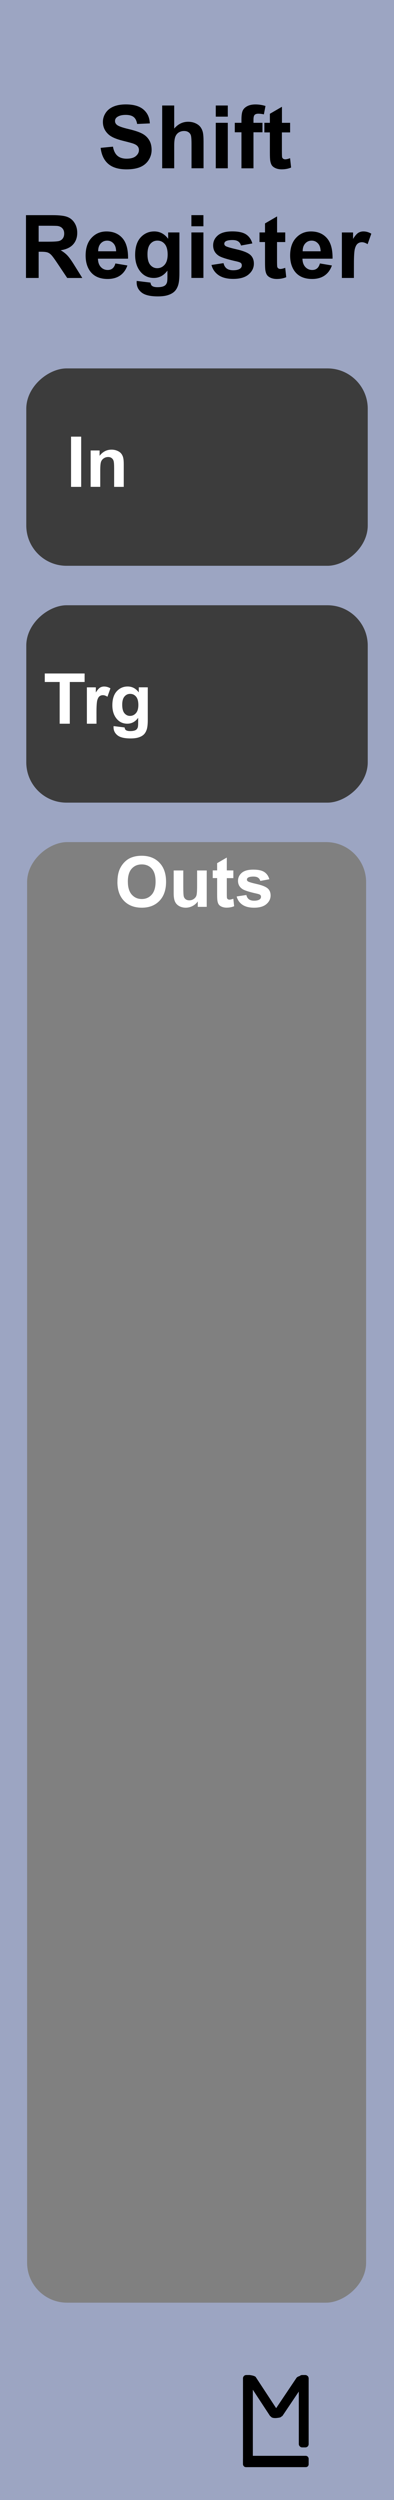 <?xml version="1.0" encoding="UTF-8" standalone="no"?>
<!-- Created with Inkscape (http://www.inkscape.org/) -->

<svg
   xmlns:dc="http://purl.org/dc/elements/1.1/"
   xmlns:cc="http://creativecommons.org/ns#"
   xmlns:rdf="http://www.w3.org/1999/02/22-rdf-syntax-ns#"
   xmlns:svg="http://www.w3.org/2000/svg"
   xmlns="http://www.w3.org/2000/svg"
   xmlns:sodipodi="http://sodipodi.sourceforge.net/DTD/sodipodi-0.dtd"
   xmlns:inkscape="http://www.inkscape.org/namespaces/inkscape"
   width="60"
   height="380"
   viewBox="0 0 15.875 100.542"
   version="1.1"
   id="svg8"
   inkscape:version="0.92.2 (5c3e80d, 2017-08-06)"
   sodipodi:docname="ShiftReg.svg"
   inkscape:export-filename="E:\Users\Martin\Documents\Rack_Source\rack\plugins\ML_modules\res\TrigBuf.png"
   inkscape:export-xdpi="96"
   inkscape:export-ydpi="96">
  <defs
     id="defs2">
    <inkscape:perspective
       sodipodi:type="inkscape:persp3d"
       inkscape:vp_x="0 : 50.270835 : 1"
       inkscape:vp_y="0 : 1000 : 0"
       inkscape:vp_z="31.75 : 50.270835 : 1"
       inkscape:persp3d-origin="15.875 : 33.51389 : 1"
       id="perspective4742" />
  </defs>
  <sodipodi:namedview
     id="base"
     pagecolor="#ffffff"
     bordercolor="#666666"
     borderopacity="1.0"
     inkscape:pageopacity="0.0"
     inkscape:pageshadow="2"
     inkscape:zoom="8"
     inkscape:cx="0.585846"
     inkscape:cy="225.08904"
     inkscape:document-units="px"
     inkscape:current-layer="layer1"
     showgrid="true"
     units="px"
     fit-margin-top="0"
     fit-margin-left="0"
     fit-margin-right="0"
     fit-margin-bottom="0"
     showguides="false"
     inkscape:snap-to-guides="false"
     objecttolerance="20"
     inkscape:window-width="1467"
     inkscape:window-height="1025"
     inkscape:window-x="31"
     inkscape:window-y="16"
     inkscape:window-maximized="0"
     gridtolerance="17"
     inkscape:snap-perpendicular="false"
     inkscape:pagecheckerboard="true"
     inkscape:snap-page="true"
     inkscape:snap-text-baseline="true"
     showborder="true">
    <inkscape:grid
       type="xygrid"
       id="grid43"
       originx="0"
       originy="100.542"
       spacingx="0.529"
       spacingy="0.529"
       dotted="false"
       empspacing="20" />
  </sodipodi:namedview>
  <g
     inkscape:groupmode="layer"
     id="layer2"
     inkscape:label="Layer 2"
     transform="translate(0.265,6.2806193e-6)">
    <rect
       style="fill:#9ca5c2;fill-opacity:1;stroke-width:0.216"
       id="rect4689"
       width="15.875"
       height="100.542"
       x="-0.265"
       y="-6.2806193e-006" />
    <g
       aria-label="M"
       style="font-style:normal;font-variant:normal;font-weight:bold;font-stretch:normal;font-size:19.756px;line-height:1.25;font-family:Arial;-inkscape-font-specification:'Arial, Bold';font-variant-ligatures:normal;font-variant-caps:normal;font-variant-numeric:normal;font-feature-settings:normal;text-align:start;letter-spacing:0px;word-spacing:0px;writing-mode:lr-tb;text-anchor:start;fill:#000000;fill-opacity:1;stroke:none;stroke-width:0.265"
       id="text4720" />
    <g
       id="g4799"
       transform="matrix(0.25,0,0,0.25,5.689,74.612)"
       style="fill:#000000;fill-opacity:1">
      <rect
         ry="0.529"
         y="83.608"
         x="15.346"
         height="14.817"
         width="1.587"
         id="rect4736"
         style="fill:#000000;fill-opacity:1;stroke-width:0.221" />
      <rect
         ry="0.455"
         y="96.606"
         x="15.346"
         height="1.819"
         width="10.583"
         id="rect4738"
         style="fill:#000000;fill-opacity:1;stroke-width:0.274" />
      <rect
         ry="0.529"
         y="83.608"
         x="24.342"
         height="11.642"
         width="1.587"
         id="rect4759"
         style="fill:#000000;fill-opacity:1;stroke-width:0.229" />
      <rect
         rx="0.903"
         transform="matrix(1,0,0.549,0.836,0,0)"
         ry="0.374"
         y="100.02"
         x="-39.524"
         height="8.229"
         width="1.807"
         id="rect4759-7"
         style="fill:#000000;fill-opacity:1;stroke-width:0.206" />
      <rect
         rx="0.926"
         transform="matrix(1,0,0.558,-0.83,0,0)"
         ry="0.474"
         y="-109.076"
         x="80.485"
         height="8.292"
         width="1.852"
         id="rect4759-7-3"
         style="fill:#000000;fill-opacity:1;stroke-width:0.209" />
    </g>
    <rect
       style="opacity:1;fill:#808080;fill-opacity:1;stroke-width:1.156"
       id="rect4778-7-6"
       width="58.738"
       height="13.659"
       x="-92.604"
       y="0.827"
       ry="1.61"
       transform="rotate(-90)" />
  </g>
  <g
     inkscape:label="Layer 1"
     inkscape:groupmode="layer"
     id="layer1"
     transform="translate(0.265,-196.458)">
    <g
       aria-label="Shift
Register"
       style="font-style:normal;font-variant:normal;font-weight:bold;font-stretch:normal;font-size:3.528px;line-height:1.25;font-family:Arial;-inkscape-font-specification:'Arial, Bold';font-variant-ligatures:normal;font-variant-caps:normal;font-variant-numeric:normal;font-feature-settings:normal;text-align:center;letter-spacing:0px;word-spacing:0px;writing-mode:lr-tb;text-anchor:middle;fill:#000000;fill-opacity:1;stroke:none;stroke-width:0.265"
       id="text3757">
      <path
         d="m 3.79,202.404 0.496,-0.048 q 0.045,0.25 0.181,0.367 0.138,0.117 0.37,0.117 0.246,0 0.37,-0.103 0.126,-0.105 0.126,-0.245 0,-0.09 -0.053,-0.152 -0.052,-0.064 -0.183,-0.11 -0.09,-0.031 -0.408,-0.11 -0.41,-0.102 -0.575,-0.25 -0.233,-0.208 -0.233,-0.508 0,-0.193 0.109,-0.36 0.11,-0.169 0.315,-0.257 0.207,-0.088 0.498,-0.088 0.475,0 0.715,0.208 0.241,0.208 0.253,0.556 l -0.51,0.022 q -0.033,-0.195 -0.141,-0.279 -0.107,-0.086 -0.322,-0.086 -0.222,0 -0.348,0.091 -0.081,0.059 -0.081,0.157 0,0.09 0.076,0.153 0.096,0.081 0.469,0.169 0.372,0.088 0.549,0.183 0.179,0.093 0.279,0.257 0.102,0.162 0.102,0.401 0,0.217 -0.121,0.407 -0.121,0.189 -0.341,0.282 -0.22,0.091 -0.549,0.091 -0.479,0 -0.736,-0.22 -0.257,-0.222 -0.307,-0.646 z"
         style=""
         id="path856" />
      <path
         d="m 6.754,200.701 v 0.928 q 0.234,-0.274 0.56,-0.274 0.167,0 0.301,0.062 0.134,0.062 0.202,0.158 0.069,0.097 0.093,0.214 0.026,0.117 0.026,0.363 v 1.073 H 7.452 v -0.966 q 0,-0.288 -0.028,-0.365 -0.028,-0.077 -0.098,-0.122 -0.069,-0.046 -0.174,-0.046 -0.121,0 -0.215,0.059 -0.095,0.059 -0.14,0.177 -0.043,0.117 -0.043,0.348 v 0.916 H 6.27 v -2.525 z"
         style=""
         id="path858" />
      <path
         d="m 8.429,201.149 v -0.448 h 0.484 v 0.448 z m 0,2.077 v -1.829 h 0.484 v 1.829 z"
         style=""
         id="path860" />
      <path
         d="M 9.195,201.397 H 9.464 v -0.138 q 0,-0.231 0.048,-0.345 0.05,-0.114 0.181,-0.184 0.133,-0.072 0.334,-0.072 0.207,0 0.405,0.062 l -0.065,0.338 q -0.115,-0.028 -0.222,-0.028 -0.105,0 -0.152,0.05 -0.045,0.048 -0.045,0.188 v 0.129 h 0.362 v 0.381 H 9.948 v 1.449 H 9.464 v -1.449 H 9.195 Z"
         style=""
         id="path862" />
      <path
         d="m 11.424,201.397 v 0.386 h -0.331 v 0.737 q 0,0.224 0.009,0.262 0.01,0.036 0.043,0.06 0.034,0.024 0.083,0.024 0.067,0 0.195,-0.046 l 0.041,0.376 q -0.169,0.072 -0.382,0.072 -0.131,0 -0.236,-0.043 -0.105,-0.045 -0.155,-0.114 -0.048,-0.071 -0.067,-0.189 -0.015,-0.084 -0.015,-0.341 v -0.798 h -0.222 v -0.386 h 0.222 v -0.363 l 0.486,-0.282 v 0.646 z"
         style=""
         id="path864" />
      <path
         d="m 0.782,207.636 v -2.525 H 1.855 q 0.405,0 0.587,0.069 0.184,0.067 0.295,0.241 0.11,0.174 0.11,0.398 0,0.284 -0.167,0.47 -0.167,0.184 -0.5,0.233 0.165,0.097 0.272,0.212 0.109,0.115 0.291,0.41 l 0.308,0.493 H 2.443 L 2.074,207.086 q -0.196,-0.295 -0.269,-0.37 -0.072,-0.077 -0.153,-0.105 -0.081,-0.029 -0.257,-0.029 H 1.292 v 1.054 z M 1.292,206.178 h 0.377 q 0.367,0 0.458,-0.031 0.091,-0.031 0.143,-0.107 0.052,-0.076 0.052,-0.189 0,-0.127 -0.069,-0.205 -0.067,-0.079 -0.191,-0.1 -0.062,-0.009 -0.372,-0.009 H 1.292 Z"
         style=""
         id="path866" />
      <path
         d="m 4.386,207.053 0.482,0.081 q -0.093,0.265 -0.295,0.405 -0.2,0.138 -0.501,0.138 -0.477,0 -0.706,-0.312 -0.181,-0.25 -0.181,-0.63 0,-0.455 0.238,-0.711 0.238,-0.258 0.601,-0.258 0.408,0 0.644,0.27 0.236,0.269 0.226,0.825 H 3.681 q 0.005,0.215 0.117,0.336 0.112,0.119 0.279,0.119 0.114,0 0.191,-0.062 0.078,-0.062 0.117,-0.2 z m 0.028,-0.489 q -0.005,-0.21 -0.109,-0.319 -0.103,-0.11 -0.251,-0.11 -0.158,0 -0.262,0.115 -0.103,0.115 -0.102,0.314 z"
         style=""
         id="path868" />
      <path
         d="m 5.245,207.756 0.553,0.067 q 0.014,0.097 0.064,0.133 0.069,0.052 0.217,0.052 0.189,0 0.284,-0.057 0.064,-0.038 0.096,-0.122 0.022,-0.06 0.022,-0.222 v -0.267 q -0.217,0.296 -0.548,0.296 -0.369,0 -0.584,-0.312 -0.169,-0.246 -0.169,-0.613 0,-0.46 0.22,-0.703 0.222,-0.243 0.551,-0.243 0.339,0 0.56,0.298 v -0.257 h 0.453 v 1.642 q 0,0.324 -0.053,0.484 -0.053,0.16 -0.15,0.251 -0.096,0.091 -0.258,0.143 -0.16,0.052 -0.407,0.052 -0.465,0 -0.66,-0.16 -0.195,-0.158 -0.195,-0.403 0,-0.024 0.002,-0.059 z m 0.432,-1.073 q 0,0.291 0.112,0.427 0.114,0.134 0.279,0.134 0.177,0 0.3,-0.138 0.122,-0.14 0.122,-0.412 0,-0.284 -0.117,-0.422 -0.117,-0.138 -0.296,-0.138 -0.174,0 -0.288,0.136 -0.112,0.134 -0.112,0.412 z"
         style=""
         id="path870" />
      <path
         d="m 7.447,205.558 v -0.448 h 0.484 v 0.448 z m 0,2.077 v -1.829 h 0.484 v 1.829 z"
         style=""
         id="path872" />
      <path
         d="m 8.255,207.114 0.486,-0.074 q 0.031,0.141 0.126,0.215 0.095,0.072 0.265,0.072 0.188,0 0.282,-0.069 0.064,-0.048 0.064,-0.129 0,-0.055 -0.034,-0.091 -0.036,-0.034 -0.162,-0.064 -0.586,-0.129 -0.742,-0.236 -0.217,-0.148 -0.217,-0.412 0,-0.238 0.188,-0.4 0.188,-0.162 0.582,-0.162 0.376,0 0.558,0.122 0.183,0.122 0.251,0.362 l -0.456,0.084 q -0.029,-0.107 -0.112,-0.164 -0.081,-0.057 -0.233,-0.057 -0.191,0 -0.274,0.053 -0.055,0.038 -0.055,0.098 0,0.052 0.048,0.088 0.065,0.048 0.451,0.136 0.388,0.088 0.541,0.215 0.152,0.129 0.152,0.36 0,0.251 -0.21,0.432 -0.21,0.181 -0.622,0.181 -0.374,0 -0.593,-0.152 -0.217,-0.152 -0.284,-0.412 z"
         style=""
         id="path874" />
      <path
         d="m 11.228,205.806 v 0.386 h -0.331 v 0.737 q 0,0.224 0.009,0.262 0.01,0.036 0.043,0.06 0.034,0.024 0.083,0.024 0.067,0 0.195,-0.046 l 0.041,0.376 q -0.169,0.072 -0.382,0.072 -0.131,0 -0.236,-0.043 -0.105,-0.045 -0.155,-0.114 -0.048,-0.071 -0.067,-0.189 -0.015,-0.084 -0.015,-0.341 v -0.798 h -0.222 v -0.386 h 0.222 v -0.363 l 0.486,-0.282 v 0.646 z"
         style=""
         id="path876" />
      <path
         d="m 12.626,207.053 0.482,0.081 q -0.093,0.265 -0.295,0.405 -0.2,0.138 -0.501,0.138 -0.477,0 -0.706,-0.312 -0.181,-0.25 -0.181,-0.63 0,-0.455 0.238,-0.711 0.238,-0.258 0.601,-0.258 0.408,0 0.644,0.27 0.236,0.269 0.226,0.825 h -1.213 q 0.005,0.215 0.117,0.336 0.112,0.119 0.279,0.119 0.114,0 0.191,-0.062 0.078,-0.062 0.117,-0.2 z m 0.028,-0.489 q -0.005,-0.21 -0.109,-0.319 -0.103,-0.11 -0.251,-0.11 -0.158,0 -0.262,0.115 -0.103,0.115 -0.102,0.314 z"
         style=""
         id="path878" />
      <path
         d="m 13.994,207.636 h -0.484 v -1.829 h 0.45 v 0.26 q 0.115,-0.184 0.207,-0.243 0.093,-0.059 0.21,-0.059 0.165,0 0.319,0.091 l -0.15,0.422 q -0.122,-0.079 -0.227,-0.079 -0.102,0 -0.172,0.057 -0.071,0.055 -0.112,0.202 -0.04,0.146 -0.04,0.613 z"
         style=""
         id="path880" />
    </g>
    <rect
       style="fill:#3c3c3c;fill-opacity:1;stroke-width:0.427"
       id="rect4778"
       width="7.938"
       height="13.758"
       x="-219.212"
       y="0.794"
       ry="1.621"
       transform="rotate(-90)" />
    <g
       aria-label="In"
       style="font-style:normal;font-variant:normal;font-weight:bold;font-stretch:normal;font-size:2.822px;line-height:1.25;font-family:Arial;-inkscape-font-specification:'Arial, Bold';font-variant-ligatures:normal;font-variant-caps:normal;font-variant-numeric:normal;font-feature-settings:normal;text-align:start;letter-spacing:0px;word-spacing:0px;writing-mode:lr-tb;text-anchor:start;fill:#ffffff;fill-opacity:1;stroke:none;stroke-width:0.265"
       id="text4847">
      <path
         d="m 2.598,216.038 v -2.02 h 0.408 v 2.02 z"
         style="font-style:normal;font-variant:normal;font-weight:bold;font-stretch:normal;font-size:2.822px;font-family:Arial;-inkscape-font-specification:'Arial, Bold';font-variant-ligatures:normal;font-variant-caps:normal;font-variant-numeric:normal;font-feature-settings:normal;text-align:start;writing-mode:lr-tb;text-anchor:start;fill:#ffffff;stroke-width:0.265"
         id="path851" />
      <path
         d="M 4.721,216.038 H 4.334 v -0.747 q 0,-0.237 -0.025,-0.306 -0.025,-0.07 -0.081,-0.109 -0.055,-0.039 -0.134,-0.039 -0.101,0 -0.181,0.055 -0.08,0.055 -0.11,0.146 -0.029,0.091 -0.029,0.336 v 0.663 H 3.387 v -1.463 h 0.36 v 0.215 q 0.192,-0.248 0.482,-0.248 0.128,0 0.234,0.047 0.106,0.045 0.16,0.117 0.055,0.072 0.076,0.163 0.022,0.091 0.022,0.26 z"
         style="font-style:normal;font-variant:normal;font-weight:bold;font-stretch:normal;font-size:2.822px;font-family:Arial;-inkscape-font-specification:'Arial, Bold';font-variant-ligatures:normal;font-variant-caps:normal;font-variant-numeric:normal;font-feature-settings:normal;text-align:start;writing-mode:lr-tb;text-anchor:start;fill:#ffffff;stroke-width:0.265"
         id="path853" />
    </g>
    <g
       aria-label="Outs"
       style="font-style:normal;font-variant:normal;font-weight:bold;font-stretch:normal;font-size:2.822px;line-height:1.25;font-family:Arial;-inkscape-font-specification:'Arial, Bold';font-variant-ligatures:normal;font-variant-caps:normal;font-variant-numeric:normal;font-feature-settings:normal;text-align:start;letter-spacing:0px;word-spacing:0px;writing-mode:lr-tb;text-anchor:start;fill:#ffffff;fill-opacity:1;stroke:none;stroke-width:0.265"
       id="text4847-3">
      <path
         d="m 4.467,231.93 q 0,-0.309 0.092,-0.518 0.069,-0.154 0.187,-0.277 0.12,-0.123 0.262,-0.182 0.189,-0.08 0.435,-0.08 0.446,0 0.714,0.277 0.269,0.277 0.269,0.77 0,0.489 -0.266,0.766 -0.266,0.276 -0.711,0.276 -0.451,0 -0.717,-0.274 -0.266,-0.276 -0.266,-0.758 z m 0.42,-0.014 q 0,0.343 0.158,0.521 0.158,0.176 0.402,0.176 0.244,0 0.4,-0.175 0.157,-0.176 0.157,-0.528 0,-0.347 -0.153,-0.518 -0.152,-0.171 -0.404,-0.171 -0.252,0 -0.407,0.174 -0.154,0.172 -0.154,0.521 z"
         style=""
         id="path842" />
      <path
         d="m 7.704,232.928 v -0.219 q -0.08,0.117 -0.211,0.185 -0.13,0.068 -0.274,0.068 -0.147,0 -0.265,-0.065 -0.117,-0.065 -0.169,-0.182 -0.052,-0.117 -0.052,-0.324 v -0.926 h 0.387 v 0.672 q 0,0.309 0.021,0.379 0.022,0.069 0.079,0.11 0.057,0.04 0.143,0.04 0.099,0 0.178,-0.054 0.079,-0.055 0.107,-0.135 0.029,-0.081 0.029,-0.395 v -0.617 h 0.387 v 1.463 z"
         style=""
         id="path844" />
      <path
         d="m 9.137,231.464 v 0.309 H 8.873 v 0.59 q 0,0.179 0.007,0.209 0.008,0.029 0.034,0.048 0.028,0.019 0.066,0.019 0.054,0 0.156,-0.037 l 0.033,0.3 q -0.135,0.058 -0.306,0.058 -0.105,0 -0.189,-0.035 -0.084,-0.036 -0.124,-0.091 -0.039,-0.057 -0.054,-0.152 -0.012,-0.068 -0.012,-0.273 v -0.638 H 8.306 v -0.309 h 0.178 v -0.291 l 0.389,-0.226 v 0.517 z"
         style=""
         id="path846" />
      <path
         d="m 9.272,232.51 0.389,-0.059 q 0.025,0.113 0.101,0.172 0.076,0.058 0.212,0.058 0.15,0 0.226,-0.055 0.051,-0.039 0.051,-0.103 0,-0.044 -0.028,-0.073 -0.029,-0.028 -0.13,-0.051 -0.469,-0.103 -0.594,-0.189 -0.174,-0.119 -0.174,-0.329 0,-0.19 0.15,-0.32 0.15,-0.13 0.466,-0.13 0.3,0 0.446,0.098 0.146,0.098 0.201,0.289 l -0.365,0.068 q -0.023,-0.085 -0.09,-0.131 -0.065,-0.045 -0.186,-0.045 -0.153,0 -0.219,0.043 -0.044,0.03 -0.044,0.079 0,0.041 0.039,0.07 0.052,0.039 0.361,0.109 0.31,0.07 0.433,0.172 0.121,0.103 0.121,0.288 0,0.201 -0.168,0.346 -0.168,0.145 -0.497,0.145 -0.299,0 -0.474,-0.121 -0.174,-0.121 -0.227,-0.329 z"
         style=""
         id="path848" />
    </g>
    <rect
       style="fill:#3c3c3c;fill-opacity:1;stroke-width:0.427"
       id="rect4778-8"
       width="7.938"
       height="13.758"
       x="-228.737"
       y="0.794"
       ry="1.621"
       transform="rotate(-90)" />
    <g
       aria-label="Trg"
       style="font-style:normal;font-variant:normal;font-weight:bold;font-stretch:normal;font-size:2.822px;line-height:1.25;font-family:Arial;-inkscape-font-specification:'Arial, Bold';font-variant-ligatures:normal;font-variant-caps:normal;font-variant-numeric:normal;font-feature-settings:normal;text-align:start;letter-spacing:0px;word-spacing:0px;writing-mode:lr-tb;text-anchor:start;fill:#ffffff;fill-opacity:1;stroke:none;stroke-width:0.265"
       id="text4847-2">
      <path
         d="m 2.139,225.563 v -1.678 H 1.539 v -0.342 h 1.605 v 0.342 H 2.547 v 1.678 z"
         style=""
         id="path835" />
      <path
         d="M 3.623,225.563 H 3.236 v -1.463 h 0.36 v 0.208 q 0.092,-0.147 0.165,-0.194 0.074,-0.047 0.168,-0.047 0.132,0 0.255,0.073 l -0.12,0.338 q -0.098,-0.063 -0.182,-0.063 -0.081,0 -0.138,0.045 -0.057,0.044 -0.09,0.161 -0.032,0.117 -0.032,0.491 z"
         style=""
         id="path837" />
      <path
         d="m 4.313,225.659 0.442,0.054 q 0.011,0.077 0.051,0.106 0.055,0.041 0.174,0.041 0.152,0 0.227,-0.045 0.051,-0.03 0.077,-0.098 0.018,-0.048 0.018,-0.178 v -0.214 q -0.174,0.237 -0.438,0.237 -0.295,0 -0.467,-0.249 -0.135,-0.197 -0.135,-0.491 0,-0.368 0.176,-0.562 0.178,-0.194 0.441,-0.194 0.271,0 0.448,0.238 v -0.205 h 0.362 v 1.313 q 0,0.259 -0.043,0.387 -0.043,0.128 -0.12,0.201 -0.077,0.073 -0.207,0.114 -0.128,0.041 -0.325,0.041 -0.372,0 -0.528,-0.128 -0.156,-0.127 -0.156,-0.322 0,-0.019 0.001,-0.047 z m 0.346,-0.859 q 0,0.233 0.09,0.342 0.091,0.107 0.223,0.107 0.142,0 0.24,-0.11 0.098,-0.112 0.098,-0.329 0,-0.227 -0.094,-0.338 -0.094,-0.11 -0.237,-0.11 -0.139,0 -0.23,0.109 -0.09,0.107 -0.09,0.329 z"
         style=""
         id="path839" />
    </g>
  </g>
</svg>
